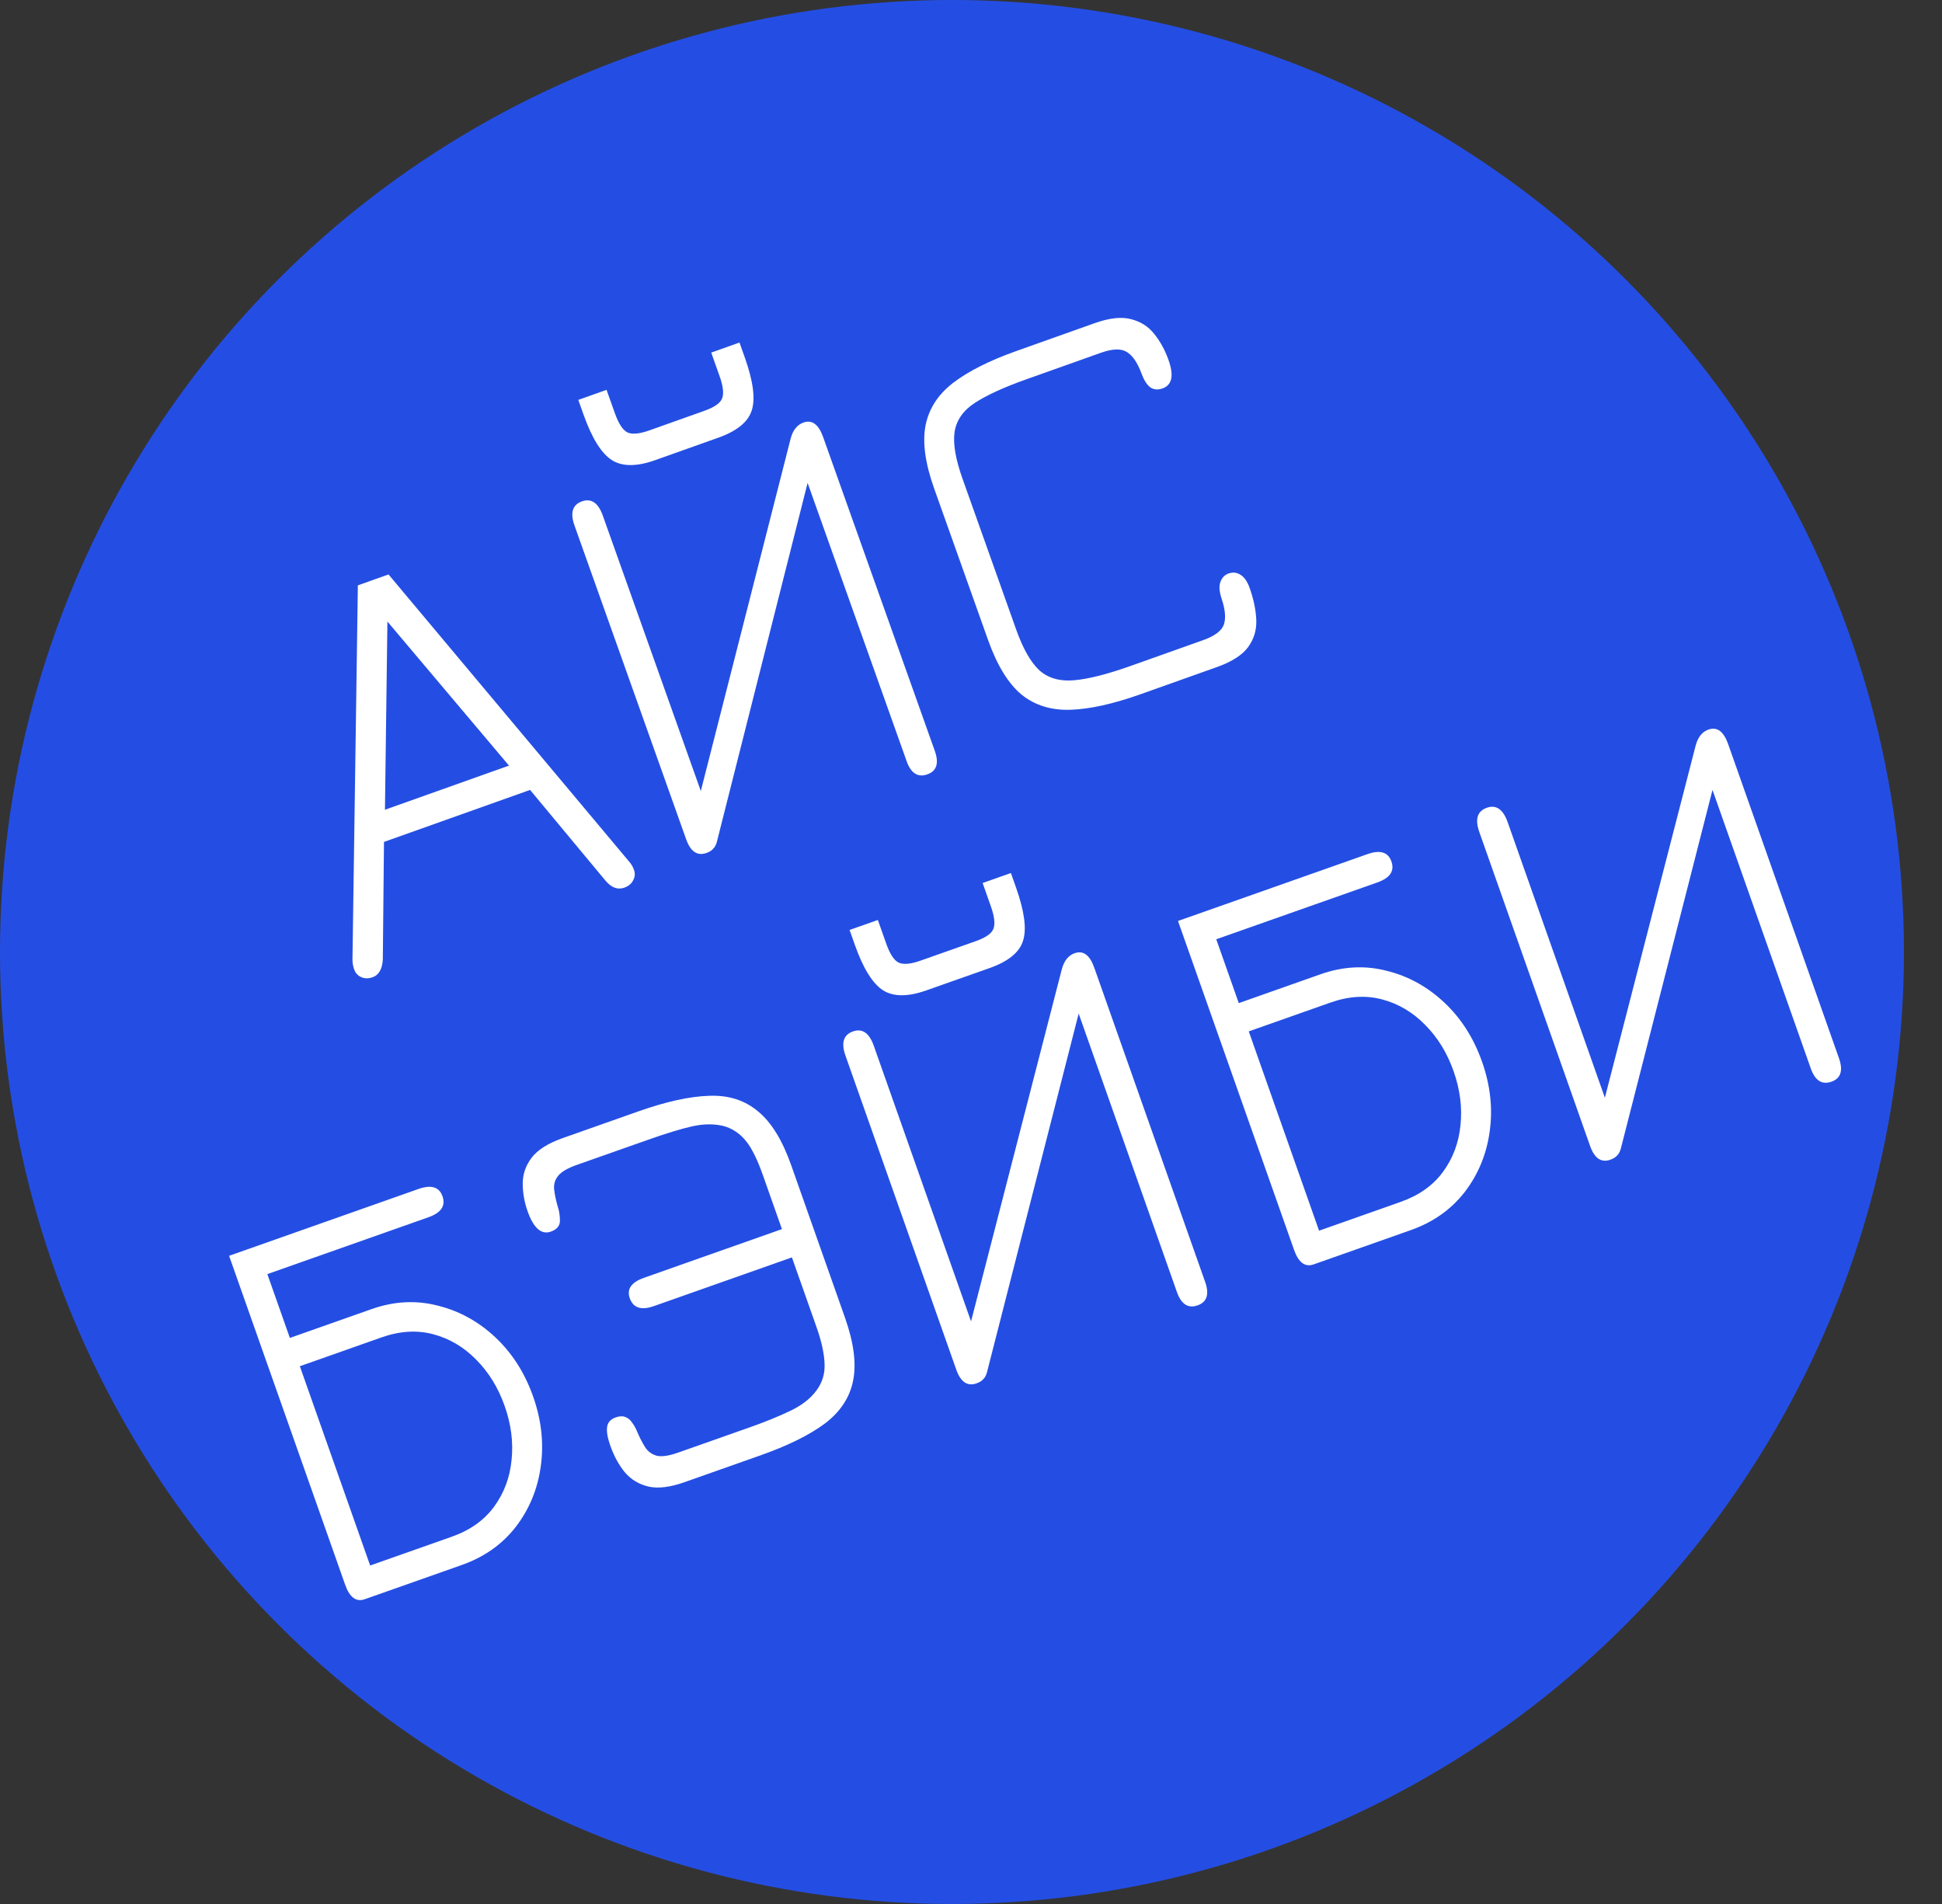 <svg width="102" height="100" viewBox="0 0 102 100" fill="none" xmlns="http://www.w3.org/2000/svg">
<rect x="0" y="0" width="102" height="100" fill="#333333" stroke="none"/>
<circle cx="50" cy="50" r="50" fill="#244EE3"/>
<path d="M19.576 51.324C19.349 51.404 19.147 51.402 18.968 51.317C18.793 51.242 18.67 51.105 18.599 50.907C18.542 50.747 18.514 50.577 18.513 50.396L18.796 30.744L20.407 30.171L33.026 45.231C33.149 45.368 33.239 45.517 33.296 45.677C33.367 45.875 33.353 46.06 33.255 46.233C33.17 46.412 33.015 46.541 32.789 46.622C32.44 46.746 32.109 46.62 31.794 46.243L27.841 41.488L20.168 44.219L20.107 50.402C20.073 50.903 19.896 51.21 19.576 51.324ZM20.219 42.529L26.734 40.211L20.348 32.644L20.219 42.529ZM37.107 44.798C36.626 44.969 36.27 44.73 36.039 44.08L30.175 27.602C29.937 26.933 30.068 26.51 30.567 26.332C31.057 26.158 31.423 26.41 31.664 27.088L36.809 41.545L41.527 23.037C41.644 22.592 41.868 22.311 42.198 22.193C42.65 22.032 42.995 22.287 43.233 22.955L49.097 39.433C49.328 40.083 49.199 40.495 48.709 40.67C48.21 40.847 47.846 40.616 47.618 39.975L42.418 25.363L37.65 44.223C37.609 44.376 37.545 44.494 37.458 44.578C37.384 44.668 37.267 44.742 37.107 44.798ZM34.414 24.167C33.444 24.513 32.684 24.512 32.137 24.166C31.585 23.81 31.09 23.015 30.651 21.781L30.375 21.003L31.858 20.475L32.296 21.705C32.487 22.242 32.701 22.574 32.938 22.703C33.184 22.827 33.575 22.794 34.112 22.603L36.995 21.577C37.523 21.389 37.833 21.173 37.926 20.927C38.029 20.678 37.984 20.286 37.793 19.749L37.356 18.519L38.84 17.991L39.116 18.768C39.559 20.012 39.682 20.939 39.485 21.551C39.298 22.159 38.71 22.638 37.721 22.991L34.414 24.167ZM59.929 36.454C58.478 36.971 57.243 37.245 56.226 37.278C55.208 37.312 54.349 37.044 53.648 36.476C52.953 35.896 52.369 34.941 51.896 33.613L49.065 25.657C48.595 24.338 48.444 23.24 48.609 22.364C48.781 21.474 49.263 20.725 50.054 20.114C50.854 19.5 51.961 18.942 53.374 18.439L57.487 16.976C58.269 16.697 58.913 16.627 59.418 16.766C59.921 16.895 60.328 17.159 60.639 17.557C60.948 17.946 61.192 18.395 61.373 18.904C61.665 19.724 61.561 20.222 61.062 20.4C60.807 20.491 60.587 20.468 60.401 20.333C60.221 20.185 60.071 19.941 59.95 19.602C59.739 19.04 59.485 18.669 59.187 18.488C58.886 18.298 58.429 18.312 57.817 18.53L53.903 19.923C52.734 20.338 51.84 20.747 51.218 21.149C50.597 21.55 50.237 22.06 50.139 22.679C50.047 23.285 50.185 24.106 50.554 25.143L53.375 33.071C53.734 34.079 54.142 34.793 54.599 35.214C55.063 35.622 55.671 35.794 56.422 35.728C57.174 35.662 58.166 35.41 59.401 34.97L63.188 33.623C63.8 33.405 64.165 33.132 64.282 32.803C64.395 32.466 64.354 32.008 64.159 31.43C64.038 31.059 64.019 30.769 64.104 30.558C64.184 30.338 64.324 30.193 64.522 30.123C64.748 30.042 64.957 30.064 65.149 30.186C65.351 30.305 65.512 30.535 65.633 30.874C65.847 31.477 65.965 32.045 65.985 32.579C66.002 33.104 65.856 33.575 65.549 33.993C65.241 34.41 64.696 34.758 63.914 35.036L59.929 36.454Z" fill="white"/>
<path d="M12.033 65.957L21.977 62.448C22.646 62.212 23.068 62.339 23.241 62.829C23.417 63.329 23.17 63.697 22.501 63.933L14.042 66.918L15.225 70.27L19.511 68.758C20.69 68.342 21.845 68.279 22.976 68.57C24.113 68.847 25.125 69.402 26.012 70.234C26.9 71.066 27.563 72.105 28.002 73.349C28.438 74.585 28.572 75.805 28.403 77.01C28.241 78.202 27.804 79.262 27.092 80.192C26.378 81.112 25.431 81.78 24.252 82.196L19.16 83.993C18.707 84.153 18.363 83.898 18.127 83.228L12.033 65.957ZM20.035 70.243L15.749 71.756L19.442 82.223L23.728 80.711C24.69 80.372 25.432 79.845 25.954 79.13C26.476 78.416 26.781 77.598 26.87 76.676C26.967 75.751 26.847 74.807 26.507 73.845C26.168 72.883 25.67 72.073 25.013 71.414C24.366 70.751 23.615 70.306 22.76 70.077C21.905 69.849 20.997 69.904 20.035 70.243ZM39.921 76.445C41.373 75.933 42.507 75.374 43.322 74.768C44.133 74.153 44.628 73.406 44.805 72.526C44.989 71.635 44.848 70.528 44.382 69.208L41.557 61.202C41.091 59.882 40.509 58.937 39.809 58.367C39.116 57.785 38.262 57.513 37.247 57.553C36.229 57.584 34.994 57.855 33.542 58.367L29.553 59.775C28.78 60.048 28.234 60.394 27.916 60.814C27.607 61.23 27.453 61.682 27.455 62.169C27.457 62.656 27.542 63.136 27.708 63.607C28.024 64.503 28.432 64.863 28.932 64.686C29.253 64.573 29.412 64.379 29.41 64.104C29.405 63.819 29.365 63.569 29.288 63.352C29.197 63.034 29.137 62.742 29.107 62.477C29.077 62.212 29.142 61.977 29.303 61.772C29.47 61.554 29.794 61.36 30.275 61.19L34.066 59.853C35.009 59.52 35.771 59.288 36.35 59.158C36.93 59.028 37.467 59.018 37.963 59.13C38.417 59.245 38.806 59.49 39.128 59.864C39.448 60.228 39.762 60.849 40.072 61.726L41.07 64.555L33.828 67.111C33.158 67.347 32.908 67.705 33.078 68.186C33.258 68.696 33.682 68.832 34.352 68.596L41.594 66.04L42.887 69.704C43.15 70.449 43.29 71.089 43.309 71.623C43.334 72.144 43.192 72.613 42.883 73.03C42.568 73.459 42.102 73.82 41.483 74.112C40.875 74.401 40.179 74.684 39.397 74.96L35.606 76.297C35.125 76.467 34.751 76.519 34.484 76.455C34.223 76.377 34.022 76.225 33.878 76C33.732 75.766 33.596 75.501 33.471 75.206C33.395 75.02 33.307 74.861 33.206 74.726C33.112 74.579 32.992 74.479 32.845 74.424C32.708 74.367 32.541 74.373 32.343 74.442C32.069 74.539 31.917 74.709 31.887 74.953C31.853 75.188 31.909 75.513 32.055 75.928C32.248 76.475 32.503 76.941 32.82 77.328C33.146 77.711 33.563 77.962 34.071 78.079C34.576 78.188 35.196 78.112 35.932 77.853L39.921 76.445ZM51.292 72.656C50.811 72.825 50.455 72.585 50.226 71.934L44.406 55.441C44.17 54.771 44.302 54.348 44.801 54.172C45.292 53.999 45.657 54.252 45.896 54.931L51.002 69.401L55.77 50.906C55.889 50.461 56.113 50.181 56.443 50.064C56.896 49.904 57.24 50.159 57.476 50.829L63.296 67.322C63.526 67.973 63.395 68.385 62.905 68.558C62.405 68.734 62.042 68.502 61.816 67.861L56.655 53.234L51.837 72.082C51.795 72.234 51.731 72.352 51.644 72.436C51.569 72.526 51.452 72.599 51.292 72.656ZM48.654 52.017C47.683 52.36 46.924 52.357 46.377 52.01C45.827 51.652 45.334 50.856 44.898 49.621L44.623 48.843L46.108 48.319L46.543 49.549C46.732 50.087 46.945 50.42 47.181 50.548C47.427 50.674 47.819 50.642 48.356 50.452L51.242 49.434C51.77 49.248 52.081 49.032 52.175 48.787C52.278 48.538 52.235 48.145 52.045 47.608L51.611 46.377L53.096 45.853L53.371 46.631C53.81 47.876 53.93 48.803 53.732 49.414C53.544 50.022 52.954 50.5 51.964 50.849L48.654 52.017ZM61.873 48.371L71.817 44.862C72.486 44.626 72.908 44.753 73.081 45.243C73.257 45.743 73.01 46.111 72.341 46.348L63.882 49.332L65.065 52.685L69.351 51.172C70.53 50.757 71.685 50.694 72.816 50.984C73.953 51.261 74.965 51.816 75.852 52.648C76.74 53.48 77.403 54.519 77.842 55.764C78.278 56.999 78.412 58.219 78.243 59.424C78.081 60.616 77.644 61.677 76.932 62.606C76.218 63.526 75.271 64.195 74.093 64.61L69 66.407C68.547 66.567 68.203 66.312 67.967 65.642L61.873 48.371ZM69.875 52.658L65.589 54.17L69.282 64.638L73.568 63.125C74.53 62.786 75.272 62.259 75.794 61.544C76.316 60.83 76.621 60.012 76.71 59.09C76.807 58.165 76.687 57.221 76.347 56.259C76.008 55.297 75.51 54.487 74.853 53.828C74.206 53.166 73.455 52.72 72.6 52.492C71.745 52.263 70.837 52.318 69.875 52.658ZM84.583 60.909C84.102 61.079 83.746 60.838 83.517 60.188L77.697 43.694C77.461 43.025 77.593 42.602 78.093 42.425C78.583 42.252 78.948 42.505 79.188 43.184L84.293 57.655L89.061 39.16C89.18 38.715 89.404 38.434 89.734 38.318C90.187 38.158 90.531 38.413 90.768 39.082L96.587 55.576C96.817 56.226 96.686 56.638 96.196 56.811C95.696 56.988 95.333 56.755 95.107 56.114L89.946 41.488L85.128 60.335C85.086 60.487 85.022 60.606 84.935 60.689C84.86 60.779 84.743 60.852 84.583 60.909Z" fill="white"/>
</svg>
